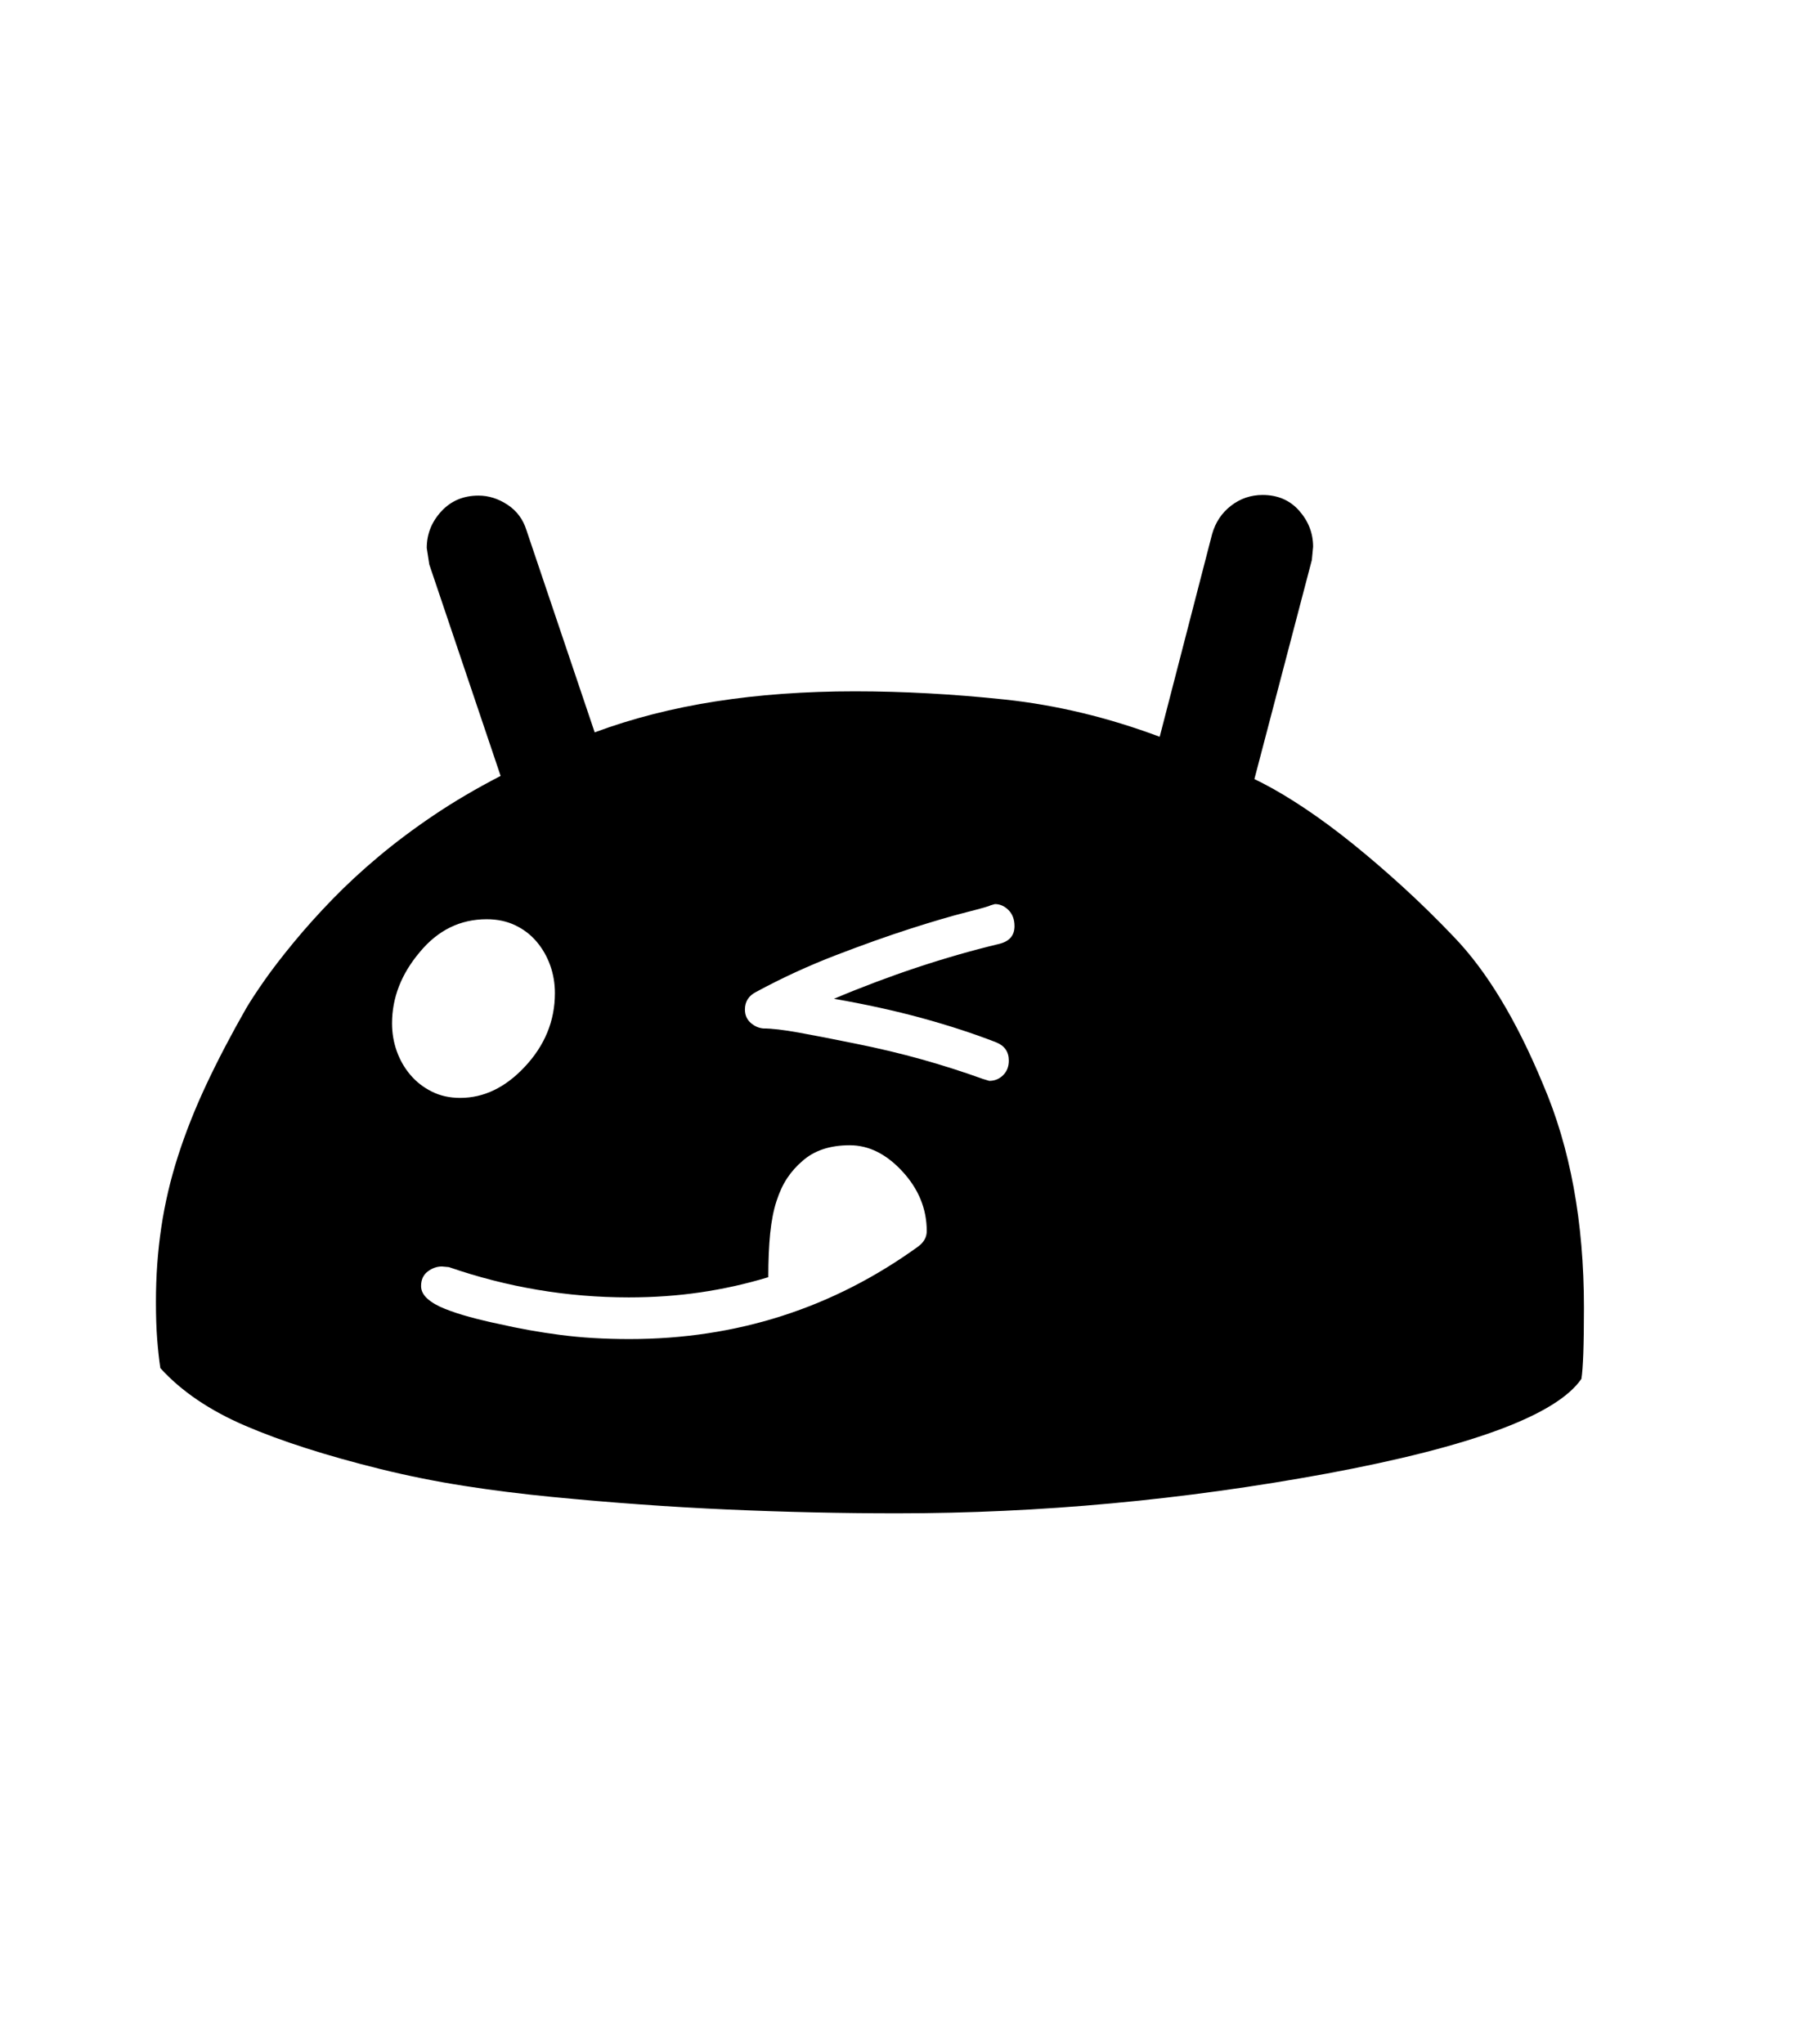 <svg xmlns="http://www.w3.org/2000/svg" xmlns:xlink="http://www.w3.org/1999/xlink" viewBox="0 0 357 404.75" version="1.1">
<defs>
<g>
<symbol overflow="visible" id="glyph0-0">
<path style="stroke:none;" d="M 102.125 -198.625 L 102.125 15.875 L 210.375 15.875 L 210.375 -198.625 Z M 84.375 33.625 L 84.375 -216.375 L 228.125 -216.375 L 228.125 33.625 Z M 84.375 33.625 "/>
</symbol>
<symbol overflow="visible" id="glyph0-1">
<path style="stroke:none;" d="M 297.625 -32.125 C 297.625 -28.375 297.582 -25.332 297.5 -23 C 297.414 -20.664 297.289 -19 297.125 -18 C 292.207 -10.832 275.414 -4.582 246.75 0.75 C 218.25 6 189.875 8.625 161.625 8.625 C 150.625 8.625 139.457 8.375 128.125 7.875 C 116.789 7.375 105.164 6.539 93.25 5.375 C 87.25 4.789 81.457 4.062 75.875 3.188 C 70.289 2.312 64.789 1.207 59.375 -0.125 C 48.625 -2.789 39.707 -5.645 32.625 -8.688 C 25.539 -11.727 19.914 -15.539 15.75 -20.125 C 15.5 -21.789 15.289 -23.688 15.125 -25.812 C 14.957 -27.938 14.875 -30.414 14.875 -33.25 C 14.875 -38.332 15.227 -43.25 15.938 -48 C 16.645 -52.75 17.75 -57.457 19.25 -62.125 C 20.75 -66.789 22.625 -71.52 24.875 -76.312 C 27.125 -81.102 29.75 -86.125 32.75 -91.375 C 33.582 -92.789 34.77 -94.602 36.312 -96.812 C 37.852 -99.02 39.789 -101.539 42.125 -104.375 C 44.457 -107.207 47.02 -110.062 49.812 -112.938 C 52.602 -115.812 55.664 -118.645 59 -121.438 C 62.332 -124.227 65.977 -126.957 69.938 -129.625 C 73.895 -132.289 78.289 -134.875 83.125 -137.375 L 69 -179.25 L 68.5 -182.5 C 68.5 -185.25 69.457 -187.664 71.375 -189.75 C 73.289 -191.832 75.75 -192.875 78.75 -192.875 C 80.75 -192.875 82.664 -192.27 84.5 -191.062 C 86.332 -189.852 87.582 -188.164 88.25 -186 L 101.75 -146 C 109.164 -148.75 117.145 -150.789 125.688 -152.125 C 134.227 -153.457 143.414 -154.125 153.25 -154.125 C 162.832 -154.125 172.727 -153.582 182.938 -152.5 C 193.145 -151.414 203.375 -148.957 213.625 -145.125 L 224 -185.25 C 224.664 -187.582 225.914 -189.457 227.75 -190.875 C 229.582 -192.289 231.664 -193 234 -193 C 237 -193 239.414 -191.957 241.25 -189.875 C 243.082 -187.789 244 -185.414 244 -182.75 L 243.75 -180.125 L 232.375 -136.75 L 234.125 -135.875 C 236.707 -134.539 239.52 -132.852 242.562 -130.812 C 245.602 -128.77 248.75 -126.438 252 -123.812 C 255.25 -121.188 258.562 -118.332 261.938 -115.25 C 265.312 -112.164 268.625 -108.914 271.875 -105.5 C 278.375 -98.75 284.25 -89.039 289.5 -76.375 C 294.914 -63.789 297.625 -49.039 297.625 -32.125 Z M 149.125 -93.25 C 160.207 -97.914 171.125 -101.539 181.875 -104.125 C 183.875 -104.625 184.875 -105.789 184.875 -107.625 C 184.875 -108.957 184.477 -110.02 183.688 -110.812 C 182.895 -111.602 182 -112 181 -112 L 180.125 -111.75 C 179.875 -111.582 178.27 -111.125 175.312 -110.375 C 172.352 -109.625 168.664 -108.539 164.25 -107.125 C 159.832 -105.707 154.914 -103.957 149.5 -101.875 C 144.082 -99.789 138.832 -97.375 133.75 -94.625 C 132.25 -93.875 131.5 -92.707 131.5 -91.125 C 131.5 -90.039 131.875 -89.164 132.625 -88.5 C 133.375 -87.832 134.207 -87.457 135.125 -87.375 C 136.789 -87.375 139.125 -87.102 142.125 -86.562 C 145.125 -86.02 148.875 -85.289 153.375 -84.375 C 157.957 -83.457 162.332 -82.414 166.5 -81.25 C 170.664 -80.082 174.707 -78.789 178.625 -77.375 L 179.875 -77 C 180.957 -77 181.875 -77.375 182.625 -78.125 C 183.375 -78.875 183.75 -79.832 183.75 -81 C 183.75 -82.75 182.914 -83.957 181.25 -84.625 C 176.75 -86.375 171.832 -87.977 166.5 -89.438 C 161.164 -90.895 155.375 -92.164 149.125 -93.25 Z M 167.5 -47.25 C 167.5 -51.664 165.875 -55.625 162.625 -59.125 C 159.457 -62.539 156 -64.25 152.25 -64.25 C 148.332 -64.25 145.207 -63.207 142.875 -61.125 C 141.707 -60.125 140.707 -59 139.875 -57.75 C 139.039 -56.5 138.332 -54.977 137.75 -53.188 C 137.164 -51.395 136.75 -49.27 136.5 -46.812 C 136.25 -44.352 136.125 -41.457 136.125 -38.125 C 131.707 -36.789 127.227 -35.789 122.688 -35.125 C 118.145 -34.457 113.414 -34.125 108.5 -34.125 C 96.332 -34.125 84.457 -36.125 72.875 -40.125 L 71.5 -40.25 C 70.5 -40.25 69.562 -39.914 68.688 -39.25 C 67.812 -38.582 67.375 -37.625 67.375 -36.375 C 67.375 -35.457 67.789 -34.625 68.625 -33.875 C 69.457 -33.125 70.602 -32.457 72.062 -31.875 C 73.52 -31.289 75.164 -30.75 77 -30.25 C 78.832 -29.75 80.75 -29.289 82.75 -28.875 C 86.75 -27.957 90.832 -27.227 95 -26.688 C 99.164 -26.145 103.707 -25.875 108.625 -25.875 C 129.875 -25.875 148.957 -32 165.875 -44.25 C 166.957 -45.082 167.5 -46.082 167.5 -47.25 Z M 61.625 -88.375 C 61.625 -86.457 61.938 -84.625 62.562 -82.875 C 63.188 -81.125 64.082 -79.562 65.25 -78.188 C 66.414 -76.812 67.832 -75.707 69.5 -74.875 C 71.164 -74.039 73.039 -73.625 75.125 -73.625 C 79.789 -73.625 84.039 -75.664 87.875 -79.75 C 91.875 -84 93.875 -88.875 93.875 -94.375 C 93.875 -96.289 93.562 -98.125 92.938 -99.875 C 92.312 -101.625 91.414 -103.188 90.25 -104.562 C 89.082 -105.938 87.664 -107.02 86 -107.812 C 84.332 -108.602 82.457 -109 80.375 -109 C 75.125 -109 70.707 -106.832 67.125 -102.5 C 63.457 -98.164 61.625 -93.457 61.625 -88.375 Z M 61.625 -88.375 "/>
</symbol>
</g>
</defs>
<g id="surface1">
<rect x="0" y="0" width="357" height="404.75" style="fill:rgb(100%,100%,100%);fill-opacity:1;stroke:none;"/>
<g style="fill:rgb(0%,0%,0%);fill-opacity:1;">
  <use xlink:href="#glyph0-1" x="16" y="291"/>
</g>
</g>
</svg>
